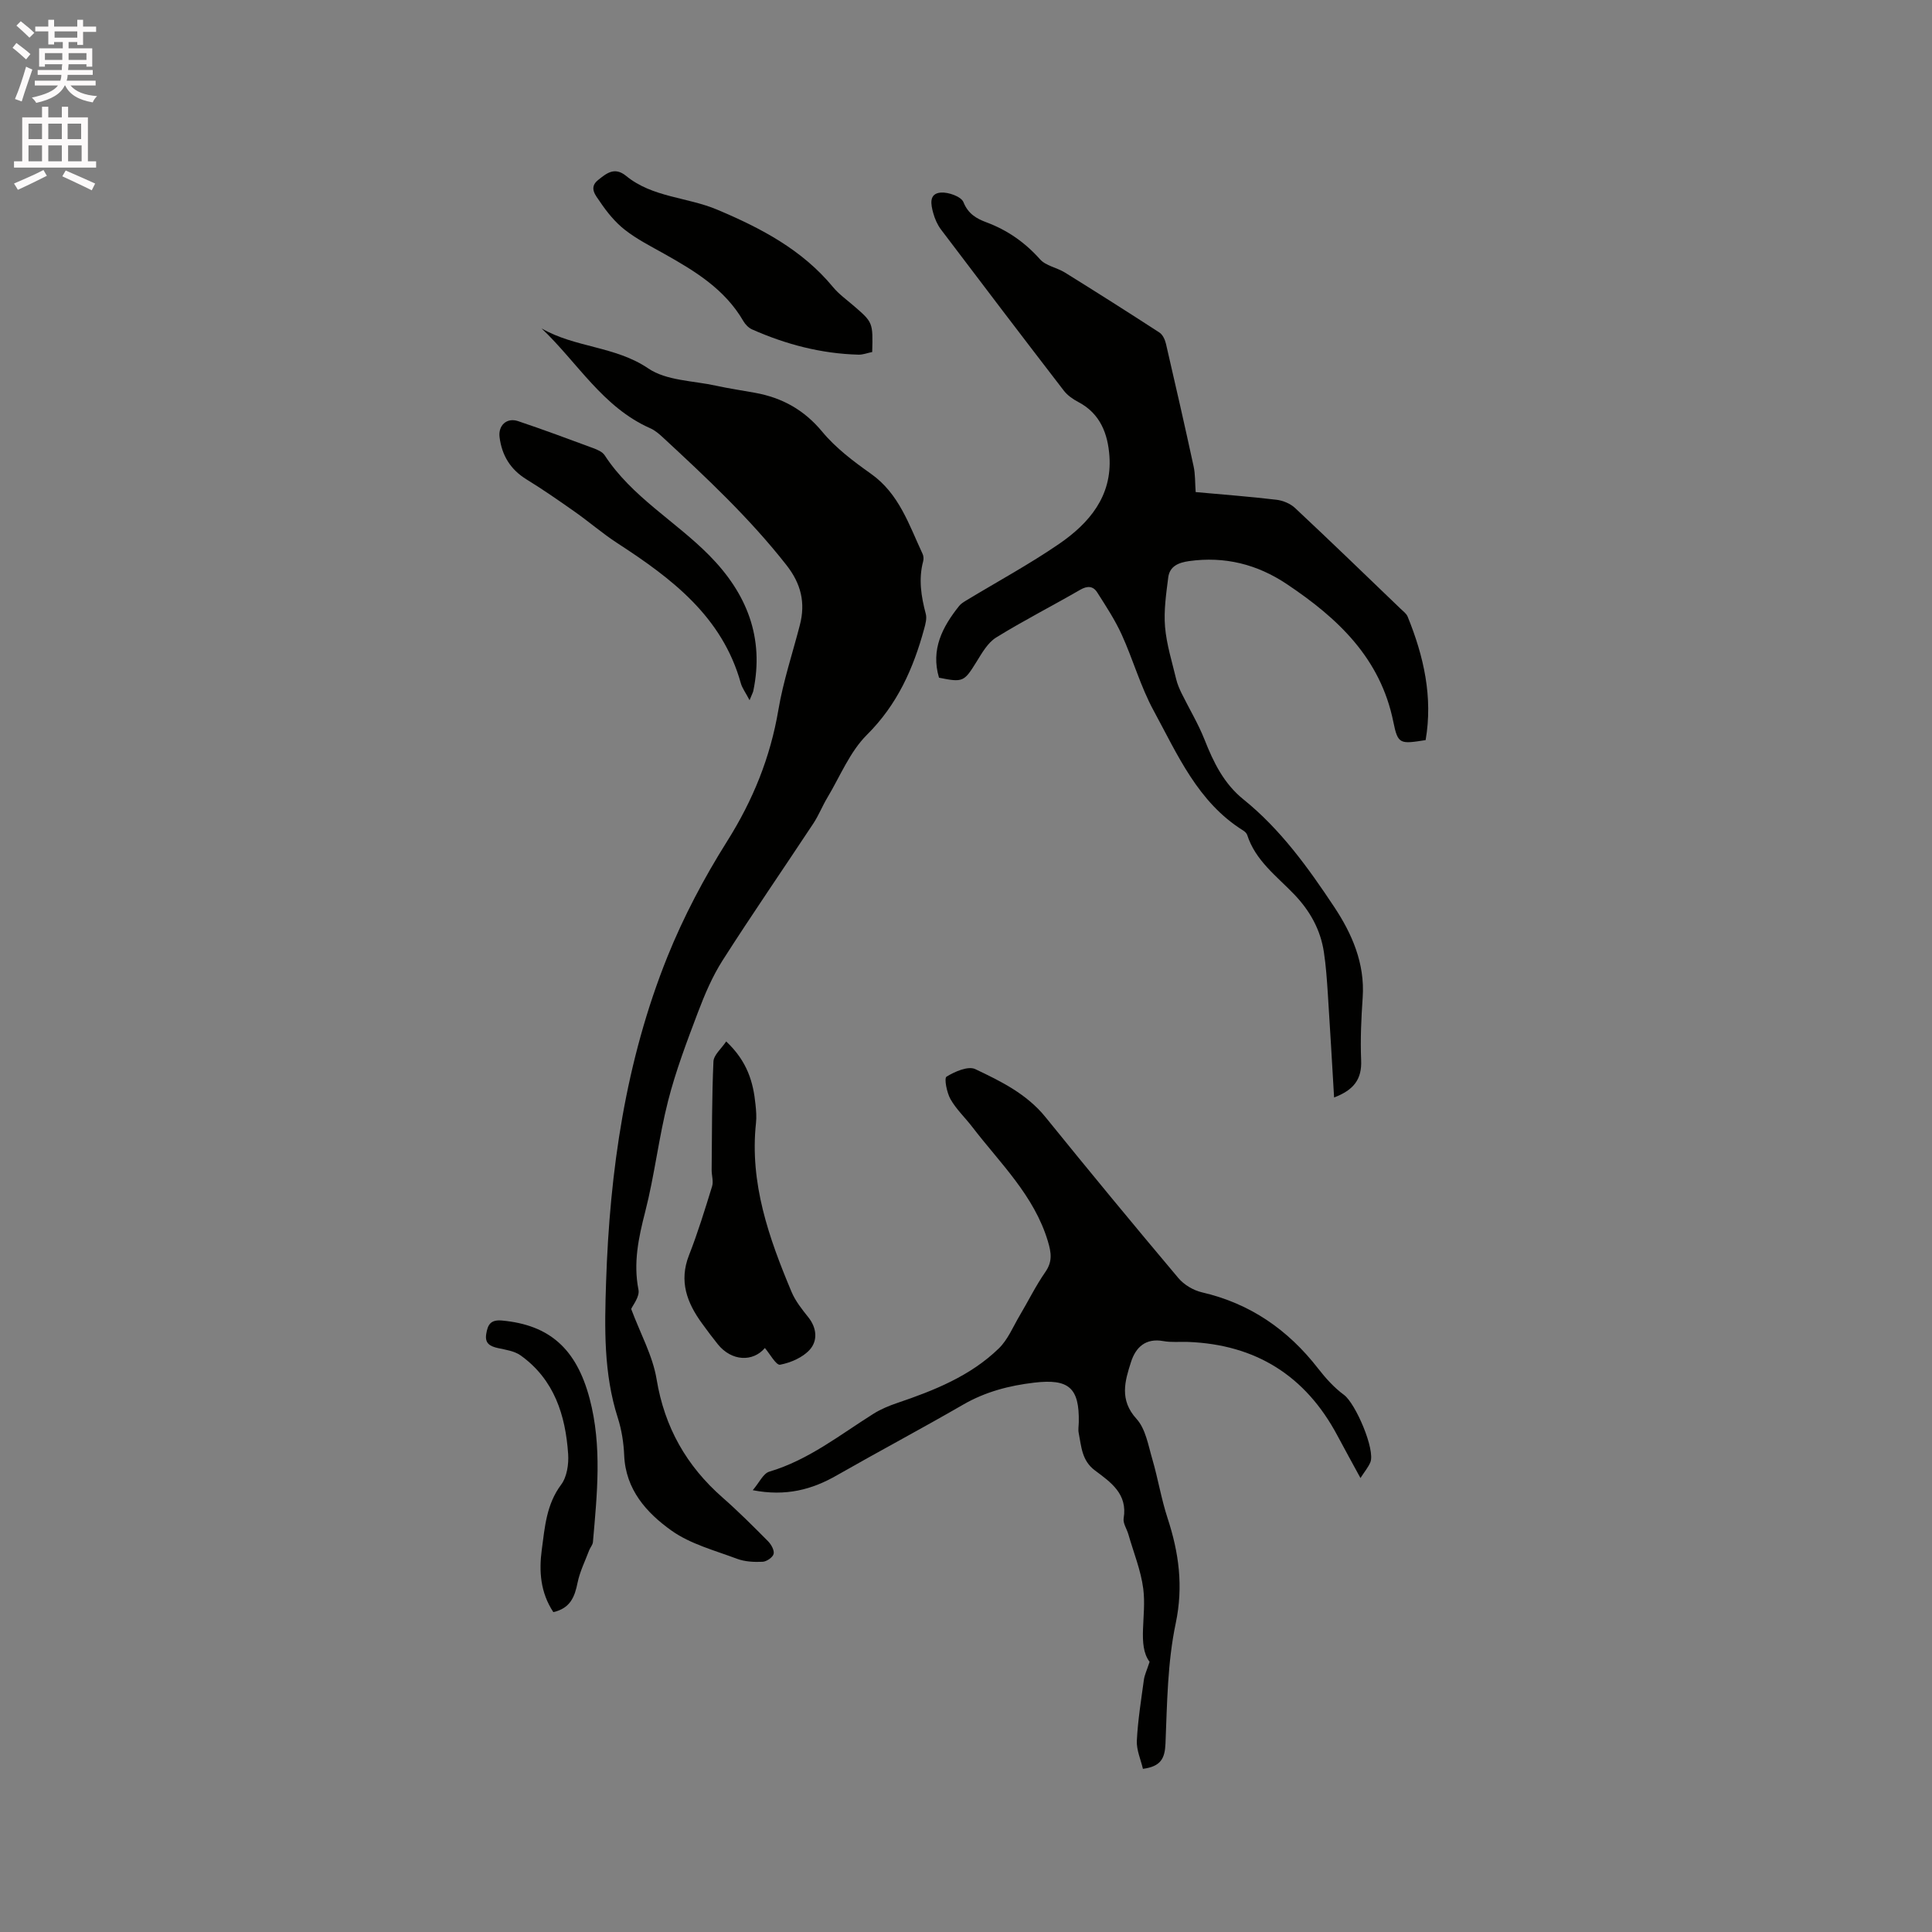 <svg enable-background="new 0 0 400 400" viewBox="0 0 400 400" xmlns="http://www.w3.org/2000/svg"><rect x="0" y="0" width="400" height="400" fill="#808080" stroke="none"/><path d="m2.6 9.9.8-1c.9.7 1.9 1.4 2.9 2.3l-.9 1.1c-1.1-1-2-1.8-2.8-2.4zm.5 10.6c.9-2.1 1.6-4.3 2.3-6.7.4.2.8.4 1.3.6-.7 2.1-1.5 4.3-2.2 6.6zm.3-15.2.9-.9c1 .8 2 1.6 2.8 2.4l-1 1c-.9-.9-1.8-1.7-2.7-2.5zm12.6-1.2h1.2v1.4h2.7v1.1h-2.7v2.7h-1.2v-.6h-1.8v1.3h4.9v3.8h-1.2v-.5h-3.7c0 .4-.1.9-.1 1.2h5.1v1h-5.2c0 .5-.1.9-.2 1.2h6v1h-5.2c1.1 1.3 2.9 2 5.5 2.2-.4.4-.7.8-.9 1.3-2.9-.5-4.8-1.6-5.7-3.5h-.1c-.8 1.7-2.7 2.9-5.9 3.6-.2-.4-.6-.8-.9-1.1 2.8-.6 4.6-1.4 5.4-2.5h-4.8v-1h5.3c.1-.3.2-.7.2-1.2h-4.9v-1h5c0-.4 0-.8.1-1.2h-3.6v.5h-1.2v-3.8h4.9v-1.3h-1.8v.5h-1.2v-2.7h-2.7v-1h2.7v-1.4h1.2v1.4h4.8zm-6.7 8.3h3.6c0-.4 0-.9 0-1.4h-3.6zm1.9-4.6h4.8v-1.3h-4.7v1.3zm6.7 3.2h-3.7v1.4h3.7z" fill="#fcfafa"/><path d="m8.7 22.1h1.3v2.2h2.8v-2.2h1.3v2.2h4.1v9.1h1.7v1.3h-17v-1.3h1.7v-9.1h4.1zm.3 13.1.7 1.2c-1.8.9-3.8 1.9-6 2.9-.2-.4-.5-.8-.8-1.3 2.3-1 4.4-1.9 6.1-2.8zm-3.1-6.4h2.8v-3.2h-2.8zm0 4.6h2.8v-3.3h-2.8zm4.1-4.6h2.8v-3.2h-2.8zm0 4.6h2.8v-3.3h-2.8zm3.6 1.9c2.1.9 4.1 1.8 6.1 2.7l-.7 1.4c-2.2-1.1-4.2-2-6.1-2.9zm3.2-9.7h-2.8v3.2h2.8zm-2.7 7.8h2.8v-3.3h-2.8z" fill="#fcfafa"/><g fill="#010100"><path d="m112.12 67.99c6.94 4.01 15.28 3.66 22.1 8.29 3.75 2.55 9.26 2.53 14 3.57 2.69.59 5.42.98 8.13 1.48 5.6 1.02 10.14 3.53 13.9 8.07 2.79 3.37 6.46 6.13 10.07 8.69 5.85 4.14 7.88 10.58 10.69 16.58.21.44.25 1.06.12 1.54-.99 3.71-.41 7.3.55 10.92.24.92-.07 2.06-.34 3.05-2.24 8.23-5.56 15.7-11.85 21.95-3.55 3.53-5.56 8.62-8.21 13.04-1.03 1.72-1.77 3.62-2.86 5.28-6.25 9.46-12.69 18.8-18.79 28.35-2.13 3.33-3.72 7.07-5.13 10.79-2.28 6.03-4.59 12.1-6.18 18.34-1.93 7.56-2.8 15.4-4.74 22.96-1.38 5.38-2.49 10.56-1.39 16.15.28 1.43-1.19 3.21-1.51 3.97 1.91 5.12 4.46 9.69 5.26 14.54 1.65 9.98 6.2 17.97 13.7 24.54 3.25 2.85 6.31 5.92 9.36 8.99.66.67 1.35 1.88 1.17 2.64-.17.71-1.45 1.59-2.28 1.63-1.75.08-3.65-.01-5.27-.61-4.63-1.74-9.66-3.05-13.6-5.85-5.15-3.67-9.5-8.48-9.79-15.6-.11-2.6-.53-5.27-1.32-7.74-2.95-9.19-2.74-18.64-2.43-28.05.76-23.11 4.03-45.84 12.7-67.41 3.34-8.29 7.59-16.33 12.36-23.91 5.35-8.49 8.95-17.36 10.62-27.23 1-5.92 2.93-11.69 4.44-17.53 1.2-4.62.26-8.56-2.78-12.43-7.63-9.73-16.6-18.12-25.62-26.47-.77-.71-1.61-1.43-2.56-1.85-9.83-4.32-15.08-13.64-22.52-20.68z"/><path d="m276.21 227.22c-.44-7.4-.84-14.47-1.3-21.53-.19-2.85-.38-5.72-.81-8.54-.69-4.64-2.87-8.55-6.13-11.96-3.63-3.79-8.04-6.99-9.75-12.32-.12-.36-.49-.71-.83-.92-9.4-5.86-13.58-15.7-18.54-24.82-2.71-4.98-4.26-10.58-6.63-15.78-1.39-3.04-3.26-5.88-5.06-8.71-.85-1.33-2.03-1.39-3.52-.53-5.77 3.34-11.73 6.37-17.4 9.88-1.74 1.08-2.93 3.2-4.07 5.04-2.57 4.13-2.77 4.29-7.76 3.28-1.74-5.86.71-10.52 4.18-14.87.38-.47.95-.81 1.49-1.14 6.41-3.88 13.02-7.46 19.19-11.69 6.22-4.27 10.99-9.86 10.43-18.11-.32-4.66-1.88-8.88-6.47-11.28-1.1-.58-2.22-1.36-2.97-2.33-8.53-11.08-17-22.21-25.43-33.36-.74-.98-1.28-2.21-1.61-3.41-.48-1.73-.98-4.05 1.57-4.25 1.57-.12 4.22.83 4.68 1.98.98 2.45 2.72 3.42 4.79 4.19 4.35 1.63 7.96 4.16 11.08 7.66 1.21 1.35 3.48 1.7 5.13 2.72 6.57 4.08 13.1 8.22 19.58 12.43.68.44 1.15 1.48 1.35 2.33 1.96 8.45 3.89 16.92 5.73 25.4.35 1.63.28 3.35.42 5.3 5.61.51 11.18.93 16.73 1.59 1.34.16 2.87.79 3.84 1.7 7.35 6.88 14.59 13.88 21.85 20.86.53.51 1.21 1 1.47 1.64 3.35 8.23 5.25 16.68 3.72 25.56-5.26.82-5.74.92-6.68-3.75-2.67-13.25-11.53-21.51-22.06-28.55-6.14-4.11-12.86-5.79-20.24-4.76-2.19.31-4.02 1.06-4.31 3.39-.43 3.39-.94 6.85-.66 10.22.31 3.66 1.45 7.24 2.31 10.85.24 1 .66 1.97 1.11 2.9 1.58 3.21 3.45 6.3 4.76 9.61 1.85 4.7 4 9.1 8.03 12.35 7.7 6.2 13.42 14.16 18.8 22.26 3.67 5.52 6.39 11.69 5.91 18.75-.3 4.33-.5 8.7-.32 13.03.17 3.91-1.53 6.15-5.6 7.69z"/><path d="m155.85 308.53c1.37-1.6 2.17-3.47 3.43-3.84 8.11-2.41 14.6-7.61 21.57-11.99 1.5-.94 3.18-1.64 4.86-2.21 7.67-2.6 15.18-5.58 21.09-11.32 1.87-1.82 2.94-4.48 4.31-6.79 1.78-3 3.32-6.15 5.3-9 1.52-2.18 1.26-3.98.54-6.4-2.86-9.51-9.9-16.15-15.66-23.67-1.48-1.93-3.32-3.65-4.5-5.74-.77-1.36-1.35-4.34-.82-4.66 1.72-1.06 4.48-2.26 5.95-1.56 5.31 2.52 10.66 5.14 14.54 9.94 9.06 11.19 18.23 22.3 27.51 33.32 1.17 1.39 3.1 2.54 4.87 2.95 9.99 2.31 17.82 7.74 24.05 15.76 1.56 2.01 3.33 3.98 5.36 5.47 2.4 1.76 6.55 11.4 5.46 13.98-.43 1.01-1.17 1.89-2.04 3.24-1.77-3.25-3.3-6.02-4.78-8.8-6.6-12.39-16.91-18.85-30.94-19.38-1.69-.06-3.43.13-5.08-.17-3.68-.67-5.72 1.27-6.7 4.31-1.28 3.98-2.45 7.86 1.13 11.79 1.89 2.07 2.43 5.47 3.28 8.36 1.18 4.04 1.85 8.23 3.16 12.22 2.34 7.15 3.29 14.07 1.68 21.75-1.71 8.1-1.78 16.58-2.12 24.92-.13 3.09-.99 4.72-4.67 5.21-.44-1.9-1.35-3.89-1.26-5.83.21-4.22.89-8.41 1.46-12.61.14-1.01.62-1.98 1.18-3.72-2.61-3.45-.59-9.46-1.31-15.12-.49-3.82-2.01-7.52-3.08-11.27-.32-1.12-1.15-2.3-.98-3.32.86-5.08-2.71-7.49-5.94-9.91-2.75-2.05-2.81-4.96-3.37-7.78-.14-.71.01-1.48.02-2.22.13-7.1-2.05-9.02-9.21-8.18-5.2.61-10.13 1.89-14.74 4.56-8.62 4.98-17.41 9.65-26.05 14.58-5.21 3.01-10.62 4.46-17.5 3.13z"/><path d="m150.35 215.62c4.39 4.13 5.61 8.45 6.07 13.07.13 1.26.24 2.55.1 3.81-1.34 12.46 2.67 23.8 7.36 34.97.8 1.9 2.16 3.61 3.47 5.25 1.79 2.24 1.96 4.86.31 6.71-1.46 1.63-3.95 2.7-6.15 3.12-.82.15-2.12-2.26-3.15-3.46-2.46 2.91-6.86 2.79-9.74-.77-1.13-1.4-2.2-2.84-3.26-4.3-3.12-4.28-4.83-8.74-2.71-14.14 1.83-4.66 3.3-9.47 4.78-14.26.32-1.03-.1-2.26-.09-3.4.07-7.48.04-14.97.37-22.44.06-1.37 1.65-2.67 2.64-4.16z"/><path d="m180.58 72.88c-1 .2-1.91.57-2.82.55-7.71-.2-15.04-2.12-22.05-5.23-.72-.32-1.4-1.02-1.8-1.71-3.83-6.62-10.05-10.39-16.44-13.97-2.76-1.55-5.63-3-8.1-4.94-2.03-1.59-3.75-3.71-5.19-5.87-.78-1.17-2.36-2.84-.36-4.43 1.75-1.4 3.42-2.81 5.81-.86 5.45 4.47 12.65 4.37 18.84 6.98 9.06 3.82 17.59 8.28 24 16.04 1.2 1.45 2.79 2.59 4.23 3.83 4.04 3.48 4.04 3.48 3.88 9.61z"/><path d="m155.19 144.97c-.87-1.66-1.54-2.53-1.81-3.51-3.84-13.81-14.33-21.71-25.57-29.01-3.06-1.99-5.84-4.41-8.83-6.51-3.27-2.3-6.56-4.59-9.96-6.68-3.34-2.05-5.11-4.96-5.59-8.75-.31-2.42 1.48-4.11 3.83-3.32 5.21 1.75 10.37 3.67 15.53 5.58.87.32 1.93.77 2.4 1.49 5.62 8.63 14.68 13.64 21.71 20.78 7.72 7.84 11.37 16.96 9.06 28.02-.07.3-.23.58-.77 1.91z"/><path d="m114.56 333.77c-2.68-4.07-2.99-8.44-2.39-12.92.63-4.68.95-9.38 4.01-13.47 1.2-1.6 1.59-4.24 1.45-6.34-.55-8.05-2.88-15.42-9.82-20.4-1.28-.92-3.08-1.18-4.69-1.53-1.67-.37-2.78-.96-2.45-2.94.31-1.86.85-2.98 3.24-2.77 9.85.9 15.43 5.83 18.17 16.18 2.6 9.85 1.54 19.77.68 29.69-.05.58-.55 1.11-.77 1.68-.84 2.23-1.94 4.42-2.41 6.73-.59 2.91-1.49 5.3-5.02 6.09z"/></g></svg>